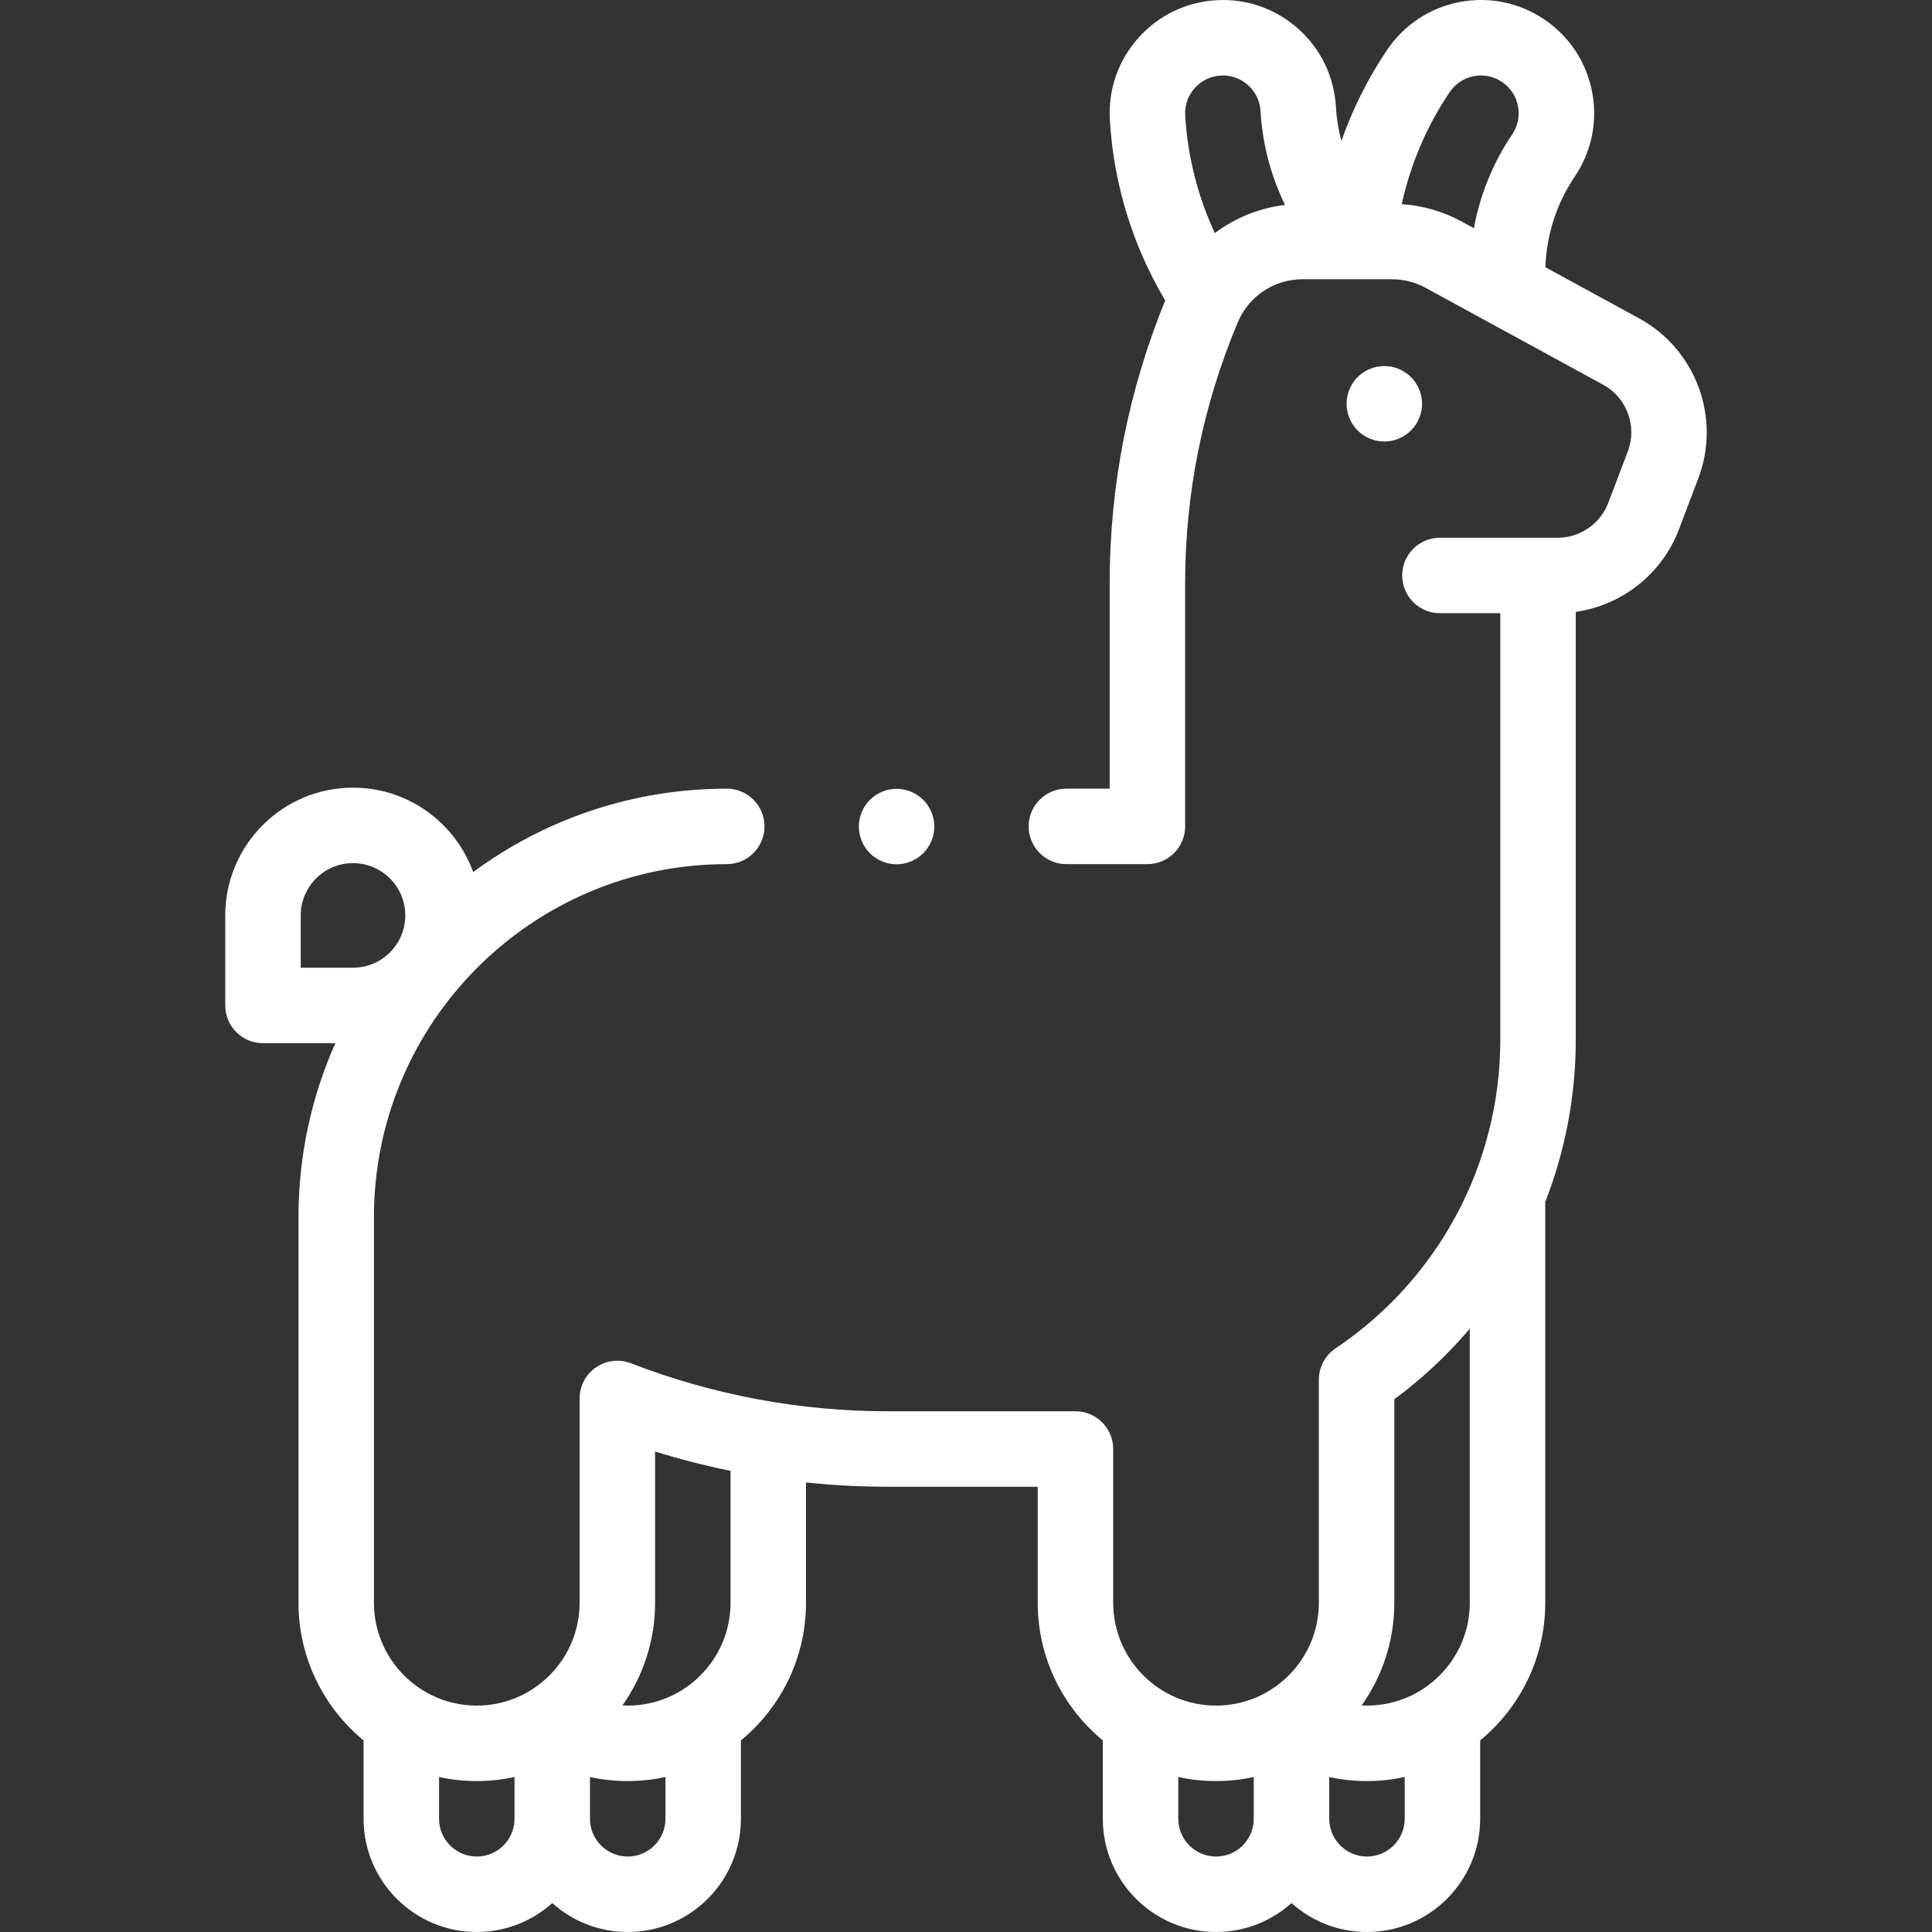 <?xml version="1.0"?>
<svg xmlns="http://www.w3.org/2000/svg" xmlns:xlink="http://www.w3.org/1999/xlink" xmlns:svgjs="http://svgjs.com/svgjs" version="1.1" width="512" height="512" x="0" y="0" viewBox="0 0 512.007 512.007" style="enable-background:new 0 0 512 512" xml:space="preserve" class=""><rect x="0" y="0" width="512.007" height="512.007" fill="#333333" stroke="none"/><g><g xmlns="http://www.w3.org/2000/svg" id="XMLID_1435_"><g id="XMLID_93_"><path id="XMLID_96_" d="m373.935 114.077c1.86-1.86 2.93-4.44 2.93-7.07s-1.069-5.21-2.93-7.07c-1.87-1.86-4.44-2.93-7.07-2.93s-5.21 1.07-7.08 2.93c-1.859 1.86-2.92 4.44-2.92 7.07s1.061 5.21 2.92 7.07c1.87 1.86 4.45 2.93 7.08 2.93 2.629 0 5.2-1.07 7.07-2.93z" fill="#ffffff" data-original="#000000" style="" class=""/><path id="XMLID_511_" d="m434.455 84.409-24.911-13.594c.303-8.627 2.979-16.898 7.787-24.017 4.484-6.641 6.115-14.631 4.59-22.498s-6.022-14.669-12.663-19.152c-6.644-4.485-14.635-6.115-22.499-4.591-7.867 1.525-14.669 6.023-19.151 12.663-5.07 7.508-9.137 15.64-12.123 24.152-.785-2.956-1.281-5.995-1.458-9.085-.459-8-4.007-15.343-9.989-20.675-5.983-5.332-13.69-8.023-21.682-7.555-8.001.46-15.344 4.007-20.676 9.989s-8.015 13.683-7.554 21.681c.971 16.921 6.03 33.364 14.67 47.907-9.759 23.899-14.72 49.099-14.72 74.947v54.426h-11.472c-5.522 0-10 4.477-10 10s4.478 10 10 10h21.472c5.522 0 10-4.477 10-10v-64.426c0-23.898 4.703-47.184 13.979-69.213 2.905-6.901 9.622-11.361 17.11-11.361h23.744c3.097 0 6.171.784 8.89 2.268l47.077 25.69c6.243 3.408 9.048 10.992 6.523 17.642l-5.19 13.669c-2.097 5.521-7.474 9.231-13.38 9.231h-31.226c-5.522 0-10 4.477-10 10s4.478 10 10 10h16v113c0 32.882-16.323 63.475-43.665 81.835-2.766 1.857-4.425 4.97-4.425 8.302v59.113c0 15.026-12.225 27.25-27.25 27.25s-27.25-12.224-27.25-27.25v-40.75c0-5.523-4.478-10-10-10h-49.702c-23.352 0-46.266-4.279-68.103-12.72-3.079-1.189-6.541-.785-9.26 1.08-2.72 1.864-4.346 4.95-4.346 8.247v54.142c0 15.026-12.225 27.25-27.25 27.25s-27.25-12.224-27.25-27.25v-102.25c0-51.556 41.944-93.5 93.5-93.5 5.522 0 10-4.477 10-10s-4.478-10-10-10c-25.132 0-48.378 8.217-67.205 22.097-4.717-13.028-17.21-22.363-31.845-22.363-18.669 0-33.857 15.188-33.857 33.857v23.857c0 5.523 4.477 10 10 10h19.182c-6.276 14.082-9.773 29.665-9.773 46.051v102.25c0 14.673 6.723 27.804 17.25 36.477v20.773c0 16.542 13.458 30 30 30 7.678 0 14.688-2.902 20-7.664 5.312 4.761 12.322 7.664 20 7.664 16.542 0 30-13.458 30-30v-20.773c10.527-8.673 17.25-21.804 17.25-36.477v-31.884c7.187.749 14.428 1.134 21.708 1.134h39.702v30.75c0 14.673 6.723 27.804 17.25 36.477v20.773c0 16.542 13.458 30 30 30 7.678 0 14.689-2.903 20-7.664 5.312 4.761 12.323 7.664 20 7.664 16.542 0 30-13.458 30-30v-20.773c10.527-8.673 17.25-21.804 17.25-36.477v-106.202c5.271-13.524 8.089-28.086 8.089-43.046v-113.353c12.217-1.743 22.85-10.048 27.303-21.779l5.19-13.669c6.054-15.944-.67-34.128-15.641-42.297zm-112.503-22.636c-4.547-9.78-7.237-20.366-7.859-31.195-.153-2.666.74-5.232 2.517-7.225 1.777-1.994 4.226-3.176 6.894-3.33 2.666-.155 5.233.741 7.228 2.518 1.993 1.777 3.176 4.224 3.329 6.89.499 8.699 2.715 17.12 6.482 24.876-6.847.821-13.236 3.429-18.591 7.466zm49.535-7.674c2.31-10.577 6.616-20.685 12.696-29.687 1.494-2.213 3.761-3.712 6.383-4.22 2.621-.508 5.284.035 7.5 1.531 2.214 1.494 3.713 3.761 4.221 6.384.509 2.622-.035 5.285-1.529 7.498-5.1 7.552-8.53 15.997-10.155 24.874l-3.224-1.759c-4.893-2.671-10.341-4.246-15.892-4.621zm-291.791 188.5c0-7.641 6.217-13.857 13.857-13.857s13.857 6.216 13.857 13.857-6.217 13.857-13.857 13.857h-13.857zm46.658 249.408c-5.514 0-10-4.486-10-10v-11.075c3.225.698 6.569 1.075 10 1.075s6.775-.377 10-1.075v11.075c0 5.514-4.487 10-10 10zm50-10c0 5.514-4.486 10-10 10s-10-4.486-10-10v-11.064c3.265.704 6.615 1.064 10 1.064 3.431 0 6.775-.377 10-1.075zm17.25-57.25c0 15.026-12.225 27.25-27.25 27.25-.469 0-.935-.026-1.401-.049 5.441-7.698 8.651-17.079 8.651-27.201v-40.082c6.594 2.044 13.266 3.748 20 5.123zm128.66 67.25c-5.514 0-10-4.486-10-10v-11.075c3.225.698 6.569 1.075 10 1.075s6.775-.377 10-1.075v11.075c0 5.514-4.486 10-10 10zm50.001-10c0 5.514-4.486 10-10 10s-10-4.486-10-10v-11.064c3.265.704 6.615 1.064 10 1.064 3.431 0 6.775-.377 10-1.075zm17.25-57.25c0 15.026-12.225 27.25-27.25 27.25-.469 0-.935-.026-1.402-.049 5.441-7.698 8.651-17.079 8.651-27.201v-53.93c7.445-5.503 14.137-11.794 20.001-18.709z" fill="#ffffff" data-original="#000000" style="" class=""/><path id="XMLID_520_" d="m237.605 229.047c2.63 0 5.21-1.07 7.07-2.93 1.859-1.86 2.93-4.43 2.93-7.07 0-2.63-1.07-5.21-2.93-7.07s-4.441-2.93-7.07-2.93c-2.63 0-5.21 1.07-7.07 2.93-1.859 1.86-2.93 4.44-2.93 7.07 0 2.64 1.07 5.21 2.93 7.07s4.44 2.93 7.07 2.93z" fill="#ffffff" data-original="#000000" style="" class=""/></g></g></g></svg>
